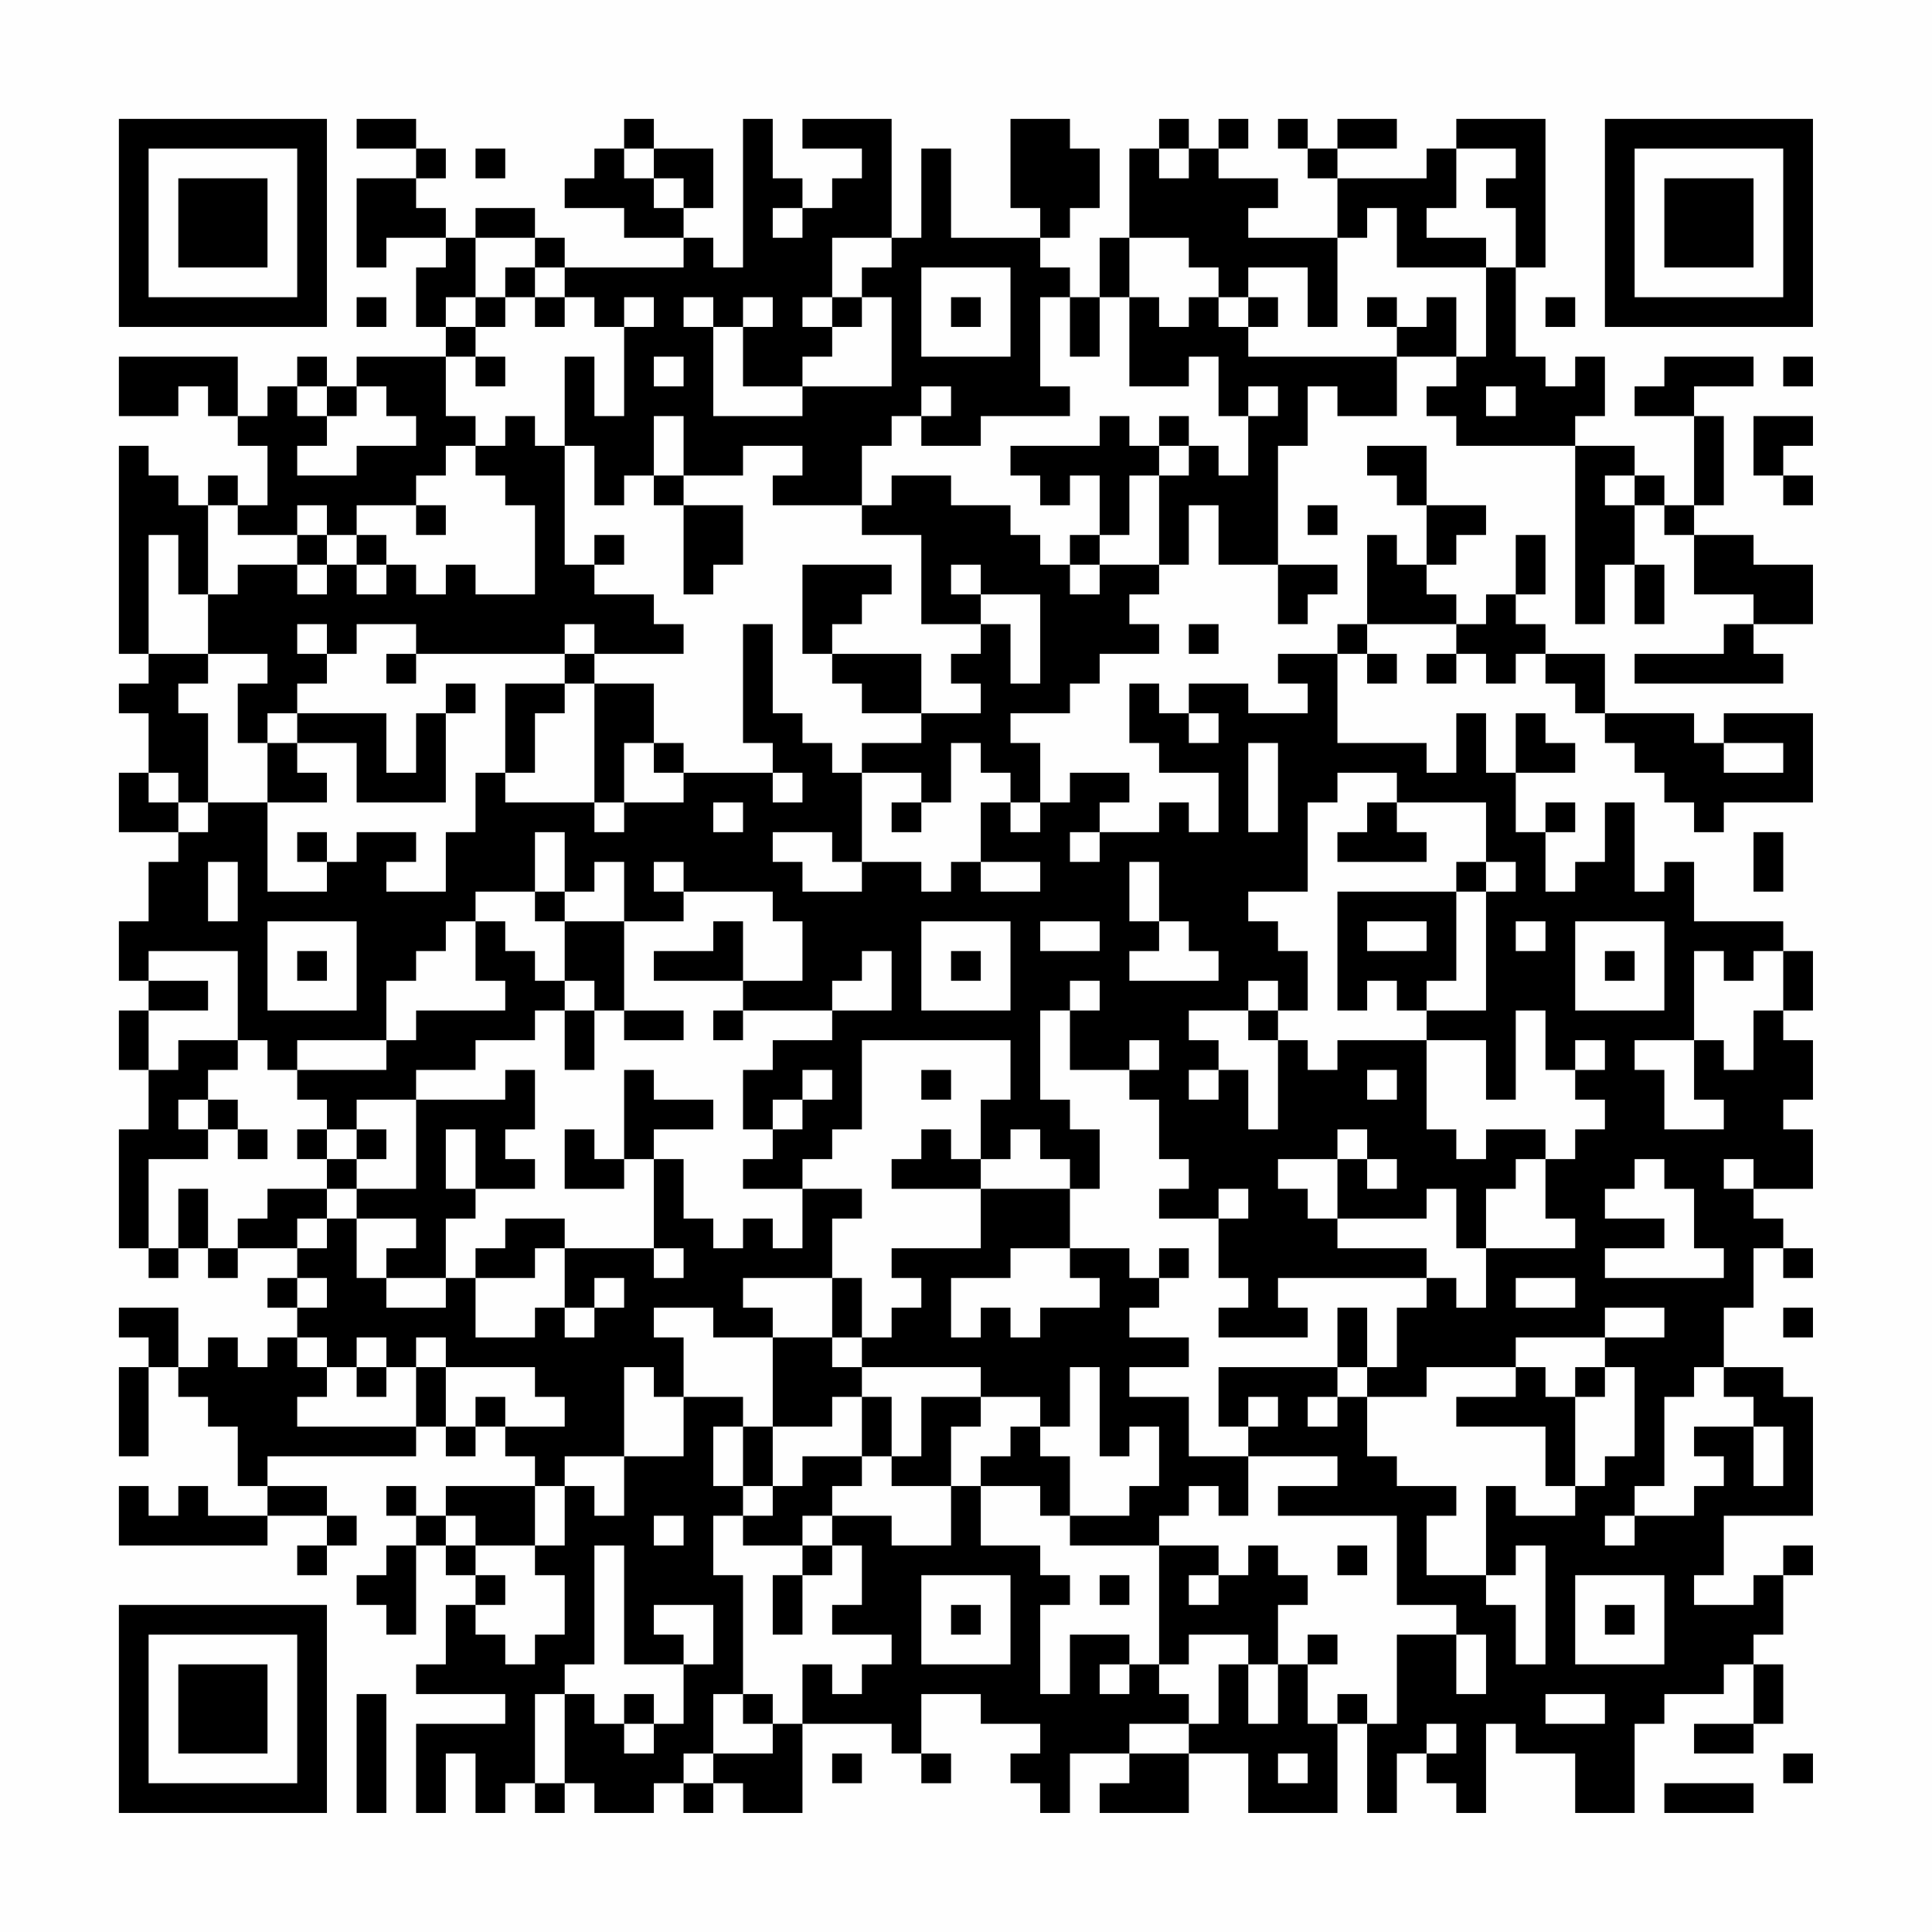 <?xml version="1.0" encoding="UTF-8"?>
<svg xmlns="http://www.w3.org/2000/svg" version="1.1" width="300" height="300" viewBox="0 0 300 300"><rect x="0" y="0" width="300" height="300" fill="#fefefe"/><g transform="scale(4.615)"><g transform="translate(4,4)"><path fill-rule="evenodd" d="M8 0L8 1L10 1L10 2L8 2L8 5L9 5L9 4L11 4L11 5L10 5L10 7L11 7L11 8L8 8L8 9L7 9L7 8L6 8L6 9L5 9L5 10L4 10L4 8L0 8L0 10L2 10L2 9L3 9L3 10L4 10L4 11L5 11L5 13L4 13L4 12L3 12L3 13L2 13L2 12L1 12L1 11L0 11L0 18L1 18L1 19L0 19L0 20L1 20L1 22L0 22L0 24L2 24L2 25L1 25L1 27L0 27L0 29L1 29L1 30L0 30L0 32L1 32L1 34L0 34L0 38L1 38L1 39L2 39L2 38L3 38L3 39L4 39L4 38L6 38L6 39L5 39L5 40L6 40L6 41L5 41L5 42L4 42L4 41L3 41L3 42L2 42L2 40L0 40L0 41L1 41L1 42L0 42L0 45L1 45L1 42L2 42L2 43L3 43L3 44L4 44L4 46L5 46L5 47L3 47L3 46L2 46L2 47L1 47L1 46L0 46L0 48L5 48L5 47L7 47L7 48L6 48L6 49L7 49L7 48L8 48L8 47L7 47L7 46L5 46L5 45L10 45L10 44L11 44L11 45L12 45L12 44L13 44L13 45L14 45L14 46L11 46L11 47L10 47L10 46L9 46L9 47L10 47L10 48L9 48L9 49L8 49L8 50L9 50L9 51L10 51L10 48L11 48L11 49L12 49L12 50L11 50L11 52L10 52L10 53L13 53L13 54L10 54L10 57L11 57L11 55L12 55L12 57L13 57L13 56L14 56L14 57L15 57L15 56L16 56L16 57L18 57L18 56L19 56L19 57L20 57L20 56L21 56L21 57L23 57L23 54L26 54L26 55L27 55L27 56L28 56L28 55L27 55L27 53L29 53L29 54L31 54L31 55L30 55L30 56L31 56L31 57L32 57L32 55L34 55L34 56L33 56L33 57L36 57L36 55L38 55L38 57L41 57L41 54L42 54L42 57L43 57L43 55L44 55L44 56L45 56L45 57L46 57L46 54L47 54L47 55L49 55L49 57L51 57L51 54L52 54L52 53L54 53L54 52L55 52L55 54L53 54L53 55L55 55L55 54L56 54L56 52L55 52L55 51L56 51L56 49L57 49L57 48L56 48L56 49L55 49L55 50L53 50L53 49L54 49L54 47L57 47L57 43L56 43L56 42L54 42L54 40L55 40L55 38L56 38L56 39L57 39L57 38L56 38L56 37L55 37L55 36L57 36L57 34L56 34L56 33L57 33L57 31L56 31L56 30L57 30L57 28L56 28L56 27L53 27L53 25L52 25L52 26L51 26L51 23L50 23L50 25L49 25L49 26L48 26L48 24L49 24L49 23L48 23L48 24L47 24L47 22L49 22L49 21L48 21L48 20L47 20L47 22L46 22L46 20L45 20L45 22L44 22L44 21L41 21L41 18L42 18L42 19L43 19L43 18L42 18L42 17L45 17L45 18L44 18L44 19L45 19L45 18L46 18L46 19L47 19L47 18L48 18L48 19L49 19L49 20L50 20L50 21L51 21L51 22L52 22L52 23L53 23L53 24L54 24L54 23L57 23L57 20L54 20L54 21L53 21L53 20L50 20L50 18L48 18L48 17L47 17L47 16L48 16L48 14L47 14L47 16L46 16L46 17L45 17L45 16L44 16L44 15L45 15L45 14L46 14L46 13L44 13L44 11L42 11L42 12L43 12L43 13L44 13L44 15L43 15L43 14L42 14L42 17L41 17L41 18L39 18L39 19L40 19L40 20L38 20L38 19L36 19L36 20L35 20L35 19L34 19L34 21L35 21L35 22L37 22L37 24L36 24L36 23L35 23L35 24L33 24L33 23L34 23L34 22L32 22L32 23L31 23L31 21L30 21L30 20L32 20L32 19L33 19L33 18L35 18L35 17L34 17L34 16L35 16L35 15L36 15L36 13L37 13L37 15L39 15L39 17L40 17L40 16L41 16L41 15L39 15L39 11L40 11L40 9L41 9L41 10L43 10L43 8L45 8L45 9L44 9L44 10L45 10L45 11L49 11L49 17L50 17L50 15L51 15L51 17L52 17L52 15L51 15L51 13L52 13L52 14L53 14L53 16L55 16L55 17L54 17L54 18L51 18L51 19L56 19L56 18L55 18L55 17L57 17L57 15L55 15L55 14L53 14L53 13L54 13L54 10L53 10L53 9L55 9L55 8L52 8L52 9L51 9L51 10L53 10L53 13L52 13L52 12L51 12L51 11L49 11L49 10L50 10L50 8L49 8L49 9L48 9L48 8L47 8L47 5L48 5L48 0L45 0L45 1L44 1L44 2L41 2L41 1L43 1L43 0L41 0L41 1L40 1L40 0L39 0L39 1L40 1L40 2L41 2L41 4L38 4L38 3L39 3L39 2L37 2L37 1L38 1L38 0L37 0L37 1L36 1L36 0L35 0L35 1L34 1L34 4L33 4L33 6L32 6L32 5L31 5L31 4L32 4L32 3L33 3L33 1L32 1L32 0L30 0L30 3L31 3L31 4L28 4L28 1L27 1L27 4L26 4L26 0L23 0L23 1L25 1L25 2L24 2L24 3L23 3L23 2L22 2L22 0L21 0L21 5L20 5L20 4L19 4L19 3L20 3L20 1L18 1L18 0L17 0L17 1L16 1L16 2L15 2L15 3L17 3L17 4L19 4L19 5L15 5L15 4L14 4L14 3L12 3L12 4L11 4L11 3L10 3L10 2L11 2L11 1L10 1L10 0ZM12 1L12 2L13 2L13 1ZM17 1L17 2L18 2L18 3L19 3L19 2L18 2L18 1ZM35 1L35 2L36 2L36 1ZM45 1L45 3L44 3L44 4L46 4L46 5L43 5L43 3L42 3L42 4L41 4L41 7L40 7L40 5L38 5L38 6L37 6L37 5L36 5L36 4L34 4L34 6L33 6L33 8L32 8L32 6L31 6L31 9L32 9L32 10L29 10L29 11L27 11L27 10L28 10L28 9L27 9L27 10L26 10L26 11L25 11L25 13L22 13L22 12L23 12L23 11L21 11L21 12L19 12L19 10L18 10L18 12L17 12L17 13L16 13L16 11L15 11L15 8L16 8L16 10L17 10L17 7L18 7L18 6L17 6L17 7L16 7L16 6L15 6L15 5L14 5L14 4L12 4L12 6L11 6L11 7L12 7L12 8L11 8L11 10L12 10L12 11L11 11L11 12L10 12L10 13L8 13L8 14L7 14L7 13L6 13L6 14L4 14L4 13L3 13L3 16L2 16L2 14L1 14L1 18L3 18L3 19L2 19L2 20L3 20L3 23L2 23L2 22L1 22L1 23L2 23L2 24L3 24L3 23L5 23L5 26L7 26L7 25L8 25L8 24L10 24L10 25L9 25L9 26L11 26L11 24L12 24L12 22L13 22L13 23L16 23L16 24L17 24L17 23L19 23L19 22L22 22L22 23L23 23L23 22L22 22L22 21L21 21L21 17L22 17L22 20L23 20L23 21L24 21L24 22L25 22L25 25L24 25L24 24L22 24L22 25L23 25L23 26L25 26L25 25L27 25L27 26L28 26L28 25L29 25L29 26L31 26L31 25L29 25L29 23L30 23L30 24L31 24L31 23L30 23L30 22L29 22L29 21L28 21L28 23L27 23L27 22L25 22L25 21L27 21L27 20L29 20L29 19L28 19L28 18L29 18L29 17L30 17L30 19L31 19L31 16L29 16L29 15L28 15L28 16L29 16L29 17L27 17L27 14L25 14L25 13L26 13L26 12L28 12L28 13L30 13L30 14L31 14L31 15L32 15L32 16L33 16L33 15L35 15L35 12L36 12L36 11L37 11L37 12L38 12L38 10L39 10L39 9L38 9L38 10L37 10L37 8L36 8L36 9L34 9L34 6L35 6L35 7L36 7L36 6L37 6L37 7L38 7L38 8L43 8L43 7L44 7L44 6L45 6L45 8L46 8L46 5L47 5L47 3L46 3L46 2L47 2L47 1ZM22 3L22 4L23 4L23 3ZM24 4L24 6L23 6L23 7L24 7L24 8L23 8L23 9L21 9L21 7L22 7L22 6L21 6L21 7L20 7L20 6L19 6L19 7L20 7L20 10L23 10L23 9L26 9L26 6L25 6L25 5L26 5L26 4ZM13 5L13 6L12 6L12 7L13 7L13 6L14 6L14 7L15 7L15 6L14 6L14 5ZM27 5L27 8L30 8L30 5ZM8 6L8 7L9 7L9 6ZM24 6L24 7L25 7L25 6ZM28 6L28 7L29 7L29 6ZM38 6L38 7L39 7L39 6ZM42 6L42 7L43 7L43 6ZM48 6L48 7L49 7L49 6ZM12 8L12 9L13 9L13 8ZM18 8L18 9L19 9L19 8ZM56 8L56 9L57 9L57 8ZM6 9L6 10L7 10L7 11L6 11L6 12L8 12L8 11L10 11L10 10L9 10L9 9L8 9L8 10L7 10L7 9ZM46 9L46 10L47 10L47 9ZM13 10L13 11L12 11L12 12L13 12L13 13L14 13L14 16L12 16L12 15L11 15L11 16L10 16L10 15L9 15L9 14L8 14L8 15L7 15L7 14L6 14L6 15L4 15L4 16L3 16L3 18L5 18L5 19L4 19L4 21L5 21L5 23L7 23L7 22L6 22L6 21L8 21L8 23L11 23L11 20L12 20L12 19L11 19L11 20L10 20L10 22L9 22L9 20L6 20L6 19L7 19L7 18L8 18L8 17L10 17L10 18L9 18L9 19L10 19L10 18L15 18L15 19L13 19L13 22L14 22L14 20L15 20L15 19L16 19L16 23L17 23L17 21L18 21L18 22L19 22L19 21L18 21L18 19L16 19L16 18L19 18L19 17L18 17L18 16L16 16L16 15L17 15L17 14L16 14L16 15L15 15L15 11L14 11L14 10ZM33 10L33 11L30 11L30 12L31 12L31 13L32 13L32 12L33 12L33 14L32 14L32 15L33 15L33 14L34 14L34 12L35 12L35 11L36 11L36 10L35 10L35 11L34 11L34 10ZM55 10L55 12L56 12L56 13L57 13L57 12L56 12L56 11L57 11L57 10ZM18 12L18 13L19 13L19 16L20 16L20 15L21 15L21 13L19 13L19 12ZM50 12L50 13L51 13L51 12ZM10 13L10 14L11 14L11 13ZM40 13L40 14L41 14L41 13ZM6 15L6 16L7 16L7 15ZM8 15L8 16L9 16L9 15ZM23 15L23 18L24 18L24 19L25 19L25 20L27 20L27 18L24 18L24 17L25 17L25 16L26 16L26 15ZM6 17L6 18L7 18L7 17ZM15 17L15 18L16 18L16 17ZM36 17L36 18L37 18L37 17ZM5 20L5 21L6 21L6 20ZM36 20L36 21L37 21L37 20ZM38 21L38 24L39 24L39 21ZM54 21L54 22L56 22L56 21ZM41 22L41 23L40 23L40 26L38 26L38 27L39 27L39 28L40 28L40 30L39 30L39 29L38 29L38 30L36 30L36 31L37 31L37 32L36 32L36 33L37 33L37 32L38 32L38 34L39 34L39 31L40 31L40 32L41 32L41 31L44 31L44 34L45 34L45 35L46 35L46 34L48 34L48 35L47 35L47 36L46 36L46 38L45 38L45 36L44 36L44 37L41 37L41 35L42 35L42 36L43 36L43 35L42 35L42 34L41 34L41 35L39 35L39 36L40 36L40 37L41 37L41 38L44 38L44 39L39 39L39 40L40 40L40 41L37 41L37 40L38 40L38 39L37 39L37 37L38 37L38 36L37 36L37 37L35 37L35 36L36 36L36 35L35 35L35 33L34 33L34 32L35 32L35 31L34 31L34 32L32 32L32 30L33 30L33 29L32 29L32 30L31 30L31 33L32 33L32 34L33 34L33 36L32 36L32 35L31 35L31 34L30 34L30 35L29 35L29 33L30 33L30 31L25 31L25 34L24 34L24 35L23 35L23 36L21 36L21 35L22 35L22 34L23 34L23 33L24 33L24 32L23 32L23 33L22 33L22 34L21 34L21 32L22 32L22 31L24 31L24 30L26 30L26 28L25 28L25 29L24 29L24 30L21 30L21 29L23 29L23 27L22 27L22 26L19 26L19 25L18 25L18 26L19 26L19 27L17 27L17 25L16 25L16 26L15 26L15 24L14 24L14 26L12 26L12 27L11 27L11 28L10 28L10 29L9 29L9 31L6 31L6 32L5 32L5 31L4 31L4 28L1 28L1 29L3 29L3 30L1 30L1 32L2 32L2 31L4 31L4 32L3 32L3 33L2 33L2 34L3 34L3 35L1 35L1 38L2 38L2 36L3 36L3 38L4 38L4 37L5 37L5 36L7 36L7 37L6 37L6 38L7 38L7 37L8 37L8 39L9 39L9 40L11 40L11 39L12 39L12 41L14 41L14 40L15 40L15 41L16 41L16 40L17 40L17 39L16 39L16 40L15 40L15 38L18 38L18 39L19 39L19 38L18 38L18 35L19 35L19 37L20 37L20 38L21 38L21 37L22 37L22 38L23 38L23 36L25 36L25 37L24 37L24 39L21 39L21 40L22 40L22 41L20 41L20 40L18 40L18 41L19 41L19 43L18 43L18 42L17 42L17 45L15 45L15 46L14 46L14 48L12 48L12 47L11 47L11 48L12 48L12 49L13 49L13 50L12 50L12 51L13 51L13 52L14 52L14 51L15 51L15 49L14 49L14 48L15 48L15 46L16 46L16 47L17 47L17 45L19 45L19 43L21 43L21 44L20 44L20 46L21 46L21 47L20 47L20 49L21 49L21 53L20 53L20 55L19 55L19 56L20 56L20 55L22 55L22 54L23 54L23 52L24 52L24 53L25 53L25 52L26 52L26 51L24 51L24 50L25 50L25 48L24 48L24 47L26 47L26 48L28 48L28 46L29 46L29 48L31 48L31 49L32 49L32 50L31 50L31 53L32 53L32 51L34 51L34 52L33 52L33 53L34 53L34 52L35 52L35 53L36 53L36 54L34 54L34 55L36 55L36 54L37 54L37 52L38 52L38 54L39 54L39 52L40 52L40 54L41 54L41 53L42 53L42 54L43 54L43 51L45 51L45 53L46 53L46 51L45 51L45 50L43 50L43 47L39 47L39 46L41 46L41 45L38 45L38 44L39 44L39 43L38 43L38 44L37 44L37 42L41 42L41 43L40 43L40 44L41 44L41 43L42 43L42 45L43 45L43 46L45 46L45 47L44 47L44 49L46 49L46 50L47 50L47 52L48 52L48 48L47 48L47 49L46 49L46 46L47 46L47 47L49 47L49 46L50 46L50 45L51 45L51 42L50 42L50 41L52 41L52 40L50 40L50 41L47 41L47 42L44 42L44 43L42 43L42 42L43 42L43 40L44 40L44 39L45 39L45 40L46 40L46 38L49 38L49 37L48 37L48 35L49 35L49 34L50 34L50 33L49 33L49 32L50 32L50 31L49 31L49 32L48 32L48 30L47 30L47 33L46 33L46 31L44 31L44 30L46 30L46 26L47 26L47 25L46 25L46 23L43 23L43 22ZM20 23L20 24L21 24L21 23ZM26 23L26 24L27 24L27 23ZM42 23L42 24L41 24L41 25L44 25L44 24L43 24L43 23ZM6 24L6 25L7 25L7 24ZM32 24L32 25L33 25L33 24ZM55 24L55 26L56 26L56 24ZM3 25L3 27L4 27L4 25ZM34 25L34 27L35 27L35 28L34 28L34 29L37 29L37 28L36 28L36 27L35 27L35 25ZM45 25L45 26L41 26L41 30L42 30L42 29L43 29L43 30L44 30L44 29L45 29L45 26L46 26L46 25ZM14 26L14 27L15 27L15 29L14 29L14 28L13 28L13 27L12 27L12 29L13 29L13 30L10 30L10 31L9 31L9 32L6 32L6 33L7 33L7 34L6 34L6 35L7 35L7 36L8 36L8 37L10 37L10 38L9 38L9 39L11 39L11 37L12 37L12 36L14 36L14 35L13 35L13 34L14 34L14 32L13 32L13 33L10 33L10 32L12 32L12 31L14 31L14 30L15 30L15 32L16 32L16 30L17 30L17 31L19 31L19 30L17 30L17 27L15 27L15 26ZM5 27L5 30L8 30L8 27ZM20 27L20 28L18 28L18 29L21 29L21 27ZM27 27L27 30L30 30L30 27ZM31 27L31 28L33 28L33 27ZM42 27L42 28L44 28L44 27ZM47 27L47 28L48 28L48 27ZM49 27L49 30L52 30L52 27ZM6 28L6 29L7 29L7 28ZM28 28L28 29L29 29L29 28ZM50 28L50 29L51 29L51 28ZM53 28L53 31L51 31L51 32L52 32L52 34L54 34L54 33L53 33L53 31L54 31L54 32L55 32L55 30L56 30L56 28L55 28L55 29L54 29L54 28ZM15 29L15 30L16 30L16 29ZM20 30L20 31L21 31L21 30ZM38 30L38 31L39 31L39 30ZM17 32L17 35L16 35L16 34L15 34L15 36L17 36L17 35L18 35L18 34L20 34L20 33L18 33L18 32ZM27 32L27 33L28 33L28 32ZM42 32L42 33L43 33L43 32ZM3 33L3 34L4 34L4 35L5 35L5 34L4 34L4 33ZM8 33L8 34L7 34L7 35L8 35L8 36L10 36L10 33ZM8 34L8 35L9 35L9 34ZM11 34L11 36L12 36L12 34ZM27 34L27 35L26 35L26 36L29 36L29 38L26 38L26 39L27 39L27 40L26 40L26 41L25 41L25 39L24 39L24 41L22 41L22 44L21 44L21 46L22 46L22 47L21 47L21 48L23 48L23 49L22 49L22 51L23 51L23 49L24 49L24 48L23 48L23 47L24 47L24 46L25 46L25 45L26 45L26 46L28 46L28 44L29 44L29 43L31 43L31 44L30 44L30 45L29 45L29 46L31 46L31 47L32 47L32 48L35 48L35 52L36 52L36 51L38 51L38 52L39 52L39 50L40 50L40 49L39 49L39 48L38 48L38 49L37 49L37 48L35 48L35 47L36 47L36 46L37 46L37 47L38 47L38 45L36 45L36 43L34 43L34 42L36 42L36 41L34 41L34 40L35 40L35 39L36 39L36 38L35 38L35 39L34 39L34 38L32 38L32 36L29 36L29 35L28 35L28 34ZM51 35L51 36L50 36L50 37L52 37L52 38L50 38L50 39L54 39L54 38L53 38L53 36L52 36L52 35ZM54 35L54 36L55 36L55 35ZM13 37L13 38L12 38L12 39L14 39L14 38L15 38L15 37ZM30 38L30 39L28 39L28 41L29 41L29 40L30 40L30 41L31 41L31 40L33 40L33 39L32 39L32 38ZM6 39L6 40L7 40L7 39ZM47 39L47 40L49 40L49 39ZM41 40L41 42L42 42L42 40ZM56 40L56 41L57 41L57 40ZM6 41L6 42L7 42L7 43L6 43L6 44L10 44L10 42L11 42L11 44L12 44L12 43L13 43L13 44L15 44L15 43L14 43L14 42L11 42L11 41L10 41L10 42L9 42L9 41L8 41L8 42L7 42L7 41ZM24 41L24 42L25 42L25 43L24 43L24 44L22 44L22 46L23 46L23 45L25 45L25 43L26 43L26 45L27 45L27 43L29 43L29 42L25 42L25 41ZM8 42L8 43L9 43L9 42ZM32 42L32 44L31 44L31 45L32 45L32 47L34 47L34 46L35 46L35 44L34 44L34 45L33 45L33 42ZM47 42L47 43L45 43L45 44L48 44L48 46L49 46L49 43L50 43L50 42L49 42L49 43L48 43L48 42ZM53 42L53 43L52 43L52 46L51 46L51 47L50 47L50 48L51 48L51 47L53 47L53 46L54 46L54 45L53 45L53 44L55 44L55 46L56 46L56 44L55 44L55 43L54 43L54 42ZM18 47L18 48L19 48L19 47ZM16 48L16 52L15 52L15 53L14 53L14 56L15 56L15 53L16 53L16 54L17 54L17 55L18 55L18 54L19 54L19 52L20 52L20 50L18 50L18 51L19 51L19 52L17 52L17 48ZM41 48L41 49L42 49L42 48ZM27 49L27 52L30 52L30 49ZM33 49L33 50L34 50L34 49ZM36 49L36 50L37 50L37 49ZM49 49L49 52L52 52L52 49ZM28 50L28 51L29 51L29 50ZM50 50L50 51L51 51L51 50ZM40 51L40 52L41 52L41 51ZM8 53L8 57L9 57L9 53ZM17 53L17 54L18 54L18 53ZM21 53L21 54L22 54L22 53ZM48 53L48 54L50 54L50 53ZM44 54L44 55L45 55L45 54ZM24 55L24 56L25 56L25 55ZM39 55L39 56L40 56L40 55ZM56 55L56 56L57 56L57 55ZM52 56L52 57L55 57L55 56ZM0 0L0 7L7 7L7 0ZM1 1L1 6L6 6L6 1ZM2 2L2 5L5 5L5 2ZM50 0L50 7L57 7L57 0ZM51 1L51 6L56 6L56 1ZM52 2L52 5L55 5L55 2ZM0 50L0 57L7 57L7 50ZM1 51L1 56L6 56L6 51ZM2 52L2 55L5 55L5 52Z" fill="#000000"/></g></g></svg>
